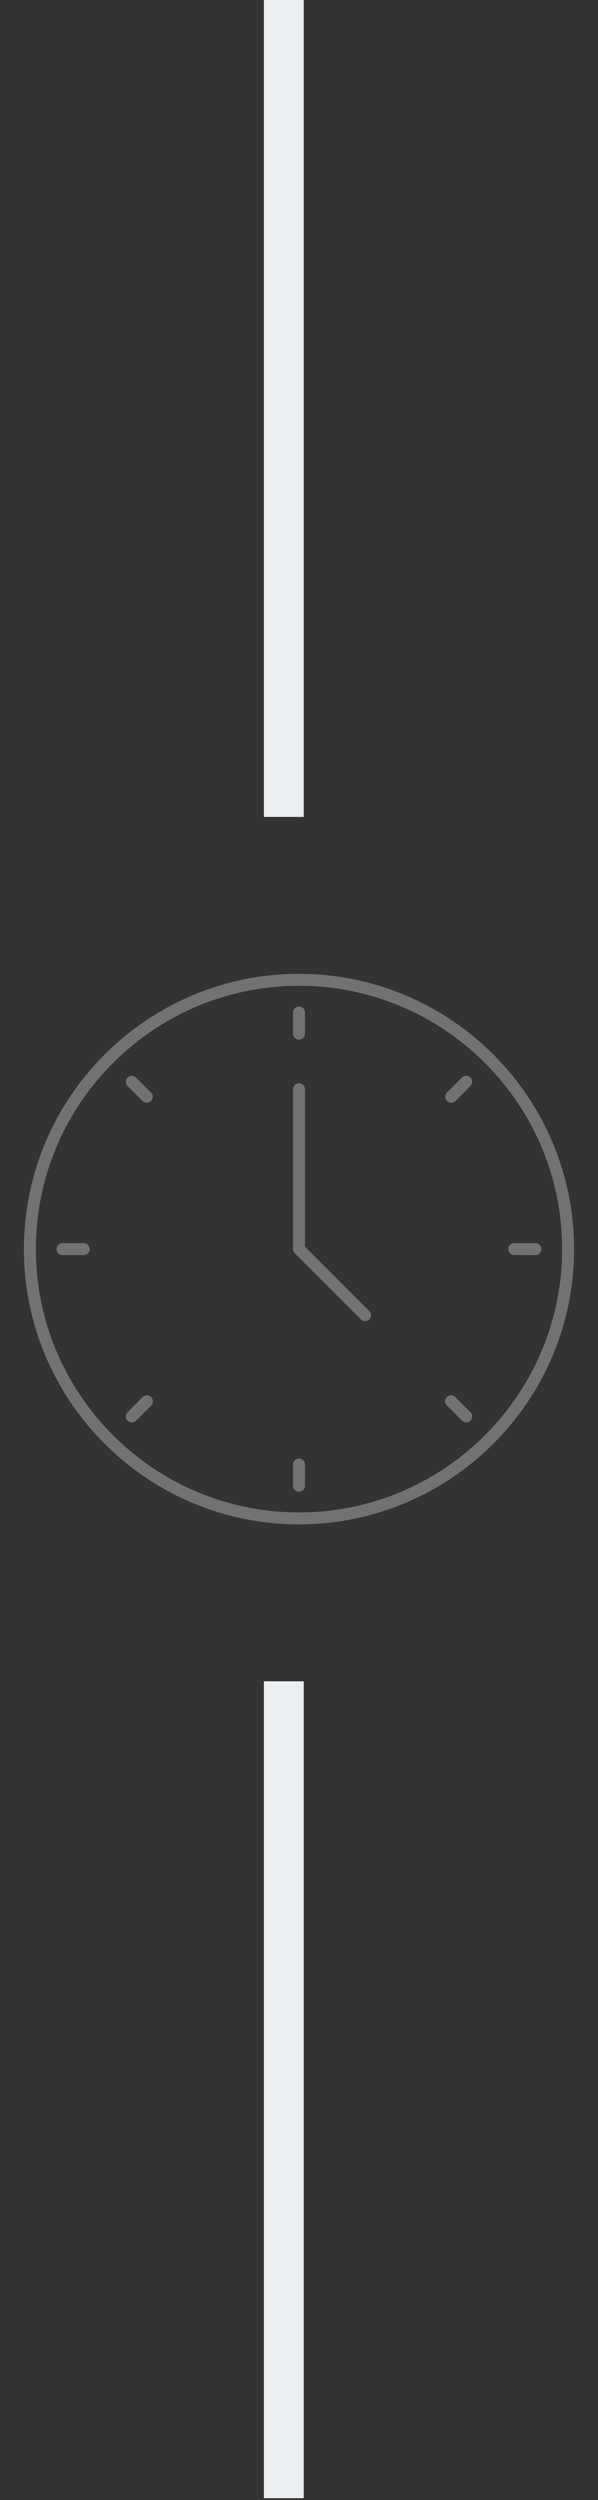 <svg width="45" height="188" fill="none" xmlns="http://www.w3.org/2000/svg"><rect width="100%" height="100%" fill="#333333" stroke="none"/><path d="M22.499 114.629c11.414 0 20.7-9.287 20.7-20.7 0-11.414-9.286-20.7-20.7-20.7s-20.7 9.286-20.7 20.7c0 11.413 9.286 20.7 20.7 20.7zm0-40.5c10.918 0 19.8 8.882 19.8 19.8 0 10.918-8.882 19.8-19.8 19.8-10.918 0-19.8-8.882-19.8-19.8 0-10.918 8.882-19.8 19.8-19.8z" fill="#727272"/><path d="M38.698 94.379h1.593a.45.45 0 100-.9h-1.593a.45.45 0 100 .9zm-32.399-.9H4.706a.45.45 0 100 .9h1.593a.45.45 0 100-.9zm16.2-15.3a.45.45 0 00.45-.45v-1.593a.45.45 0 10-.9 0v1.593c0 .248.201.45.45.45zm0 33.993a.45.45 0 00.45-.45v-1.593a.45.45 0 10-.9 0v1.593c0 .248.201.45.45.45zm11.457-29.25c.115 0 .23-.044.318-.132l1.125-1.125a.45.45 0 10-.636-.637l-1.125 1.125a.45.45 0 00.318.769zM9.917 106.961c.115 0 .23-.044.318-.132l1.125-1.125a.45.45 0 10-.636-.636l-1.125 1.125a.45.45 0 00.318.768zm.807-24.171a.448.448 0 00.636 0 .45.45 0 000-.637l-1.125-1.125a.45.45 0 10-.636.637l1.125 1.125zm24.039 24.039a.448.448 0 00.636 0 .449.449 0 000-.636l-1.125-1.125a.45.45 0 10-.636.636l1.125 1.125zm-7.61-7.61a.449.449 0 00.636 0 .45.45 0 000-.636l-4.84-4.84V81.908a.45.45 0 10-.9 0v12.02c0 .119.047.234.132.318l4.972 4.972z" fill="#727272"/><path stroke="#EBEFF2" stroke-width="3" d="M21.357 187.857v-61.428m0-65V0"/></svg>